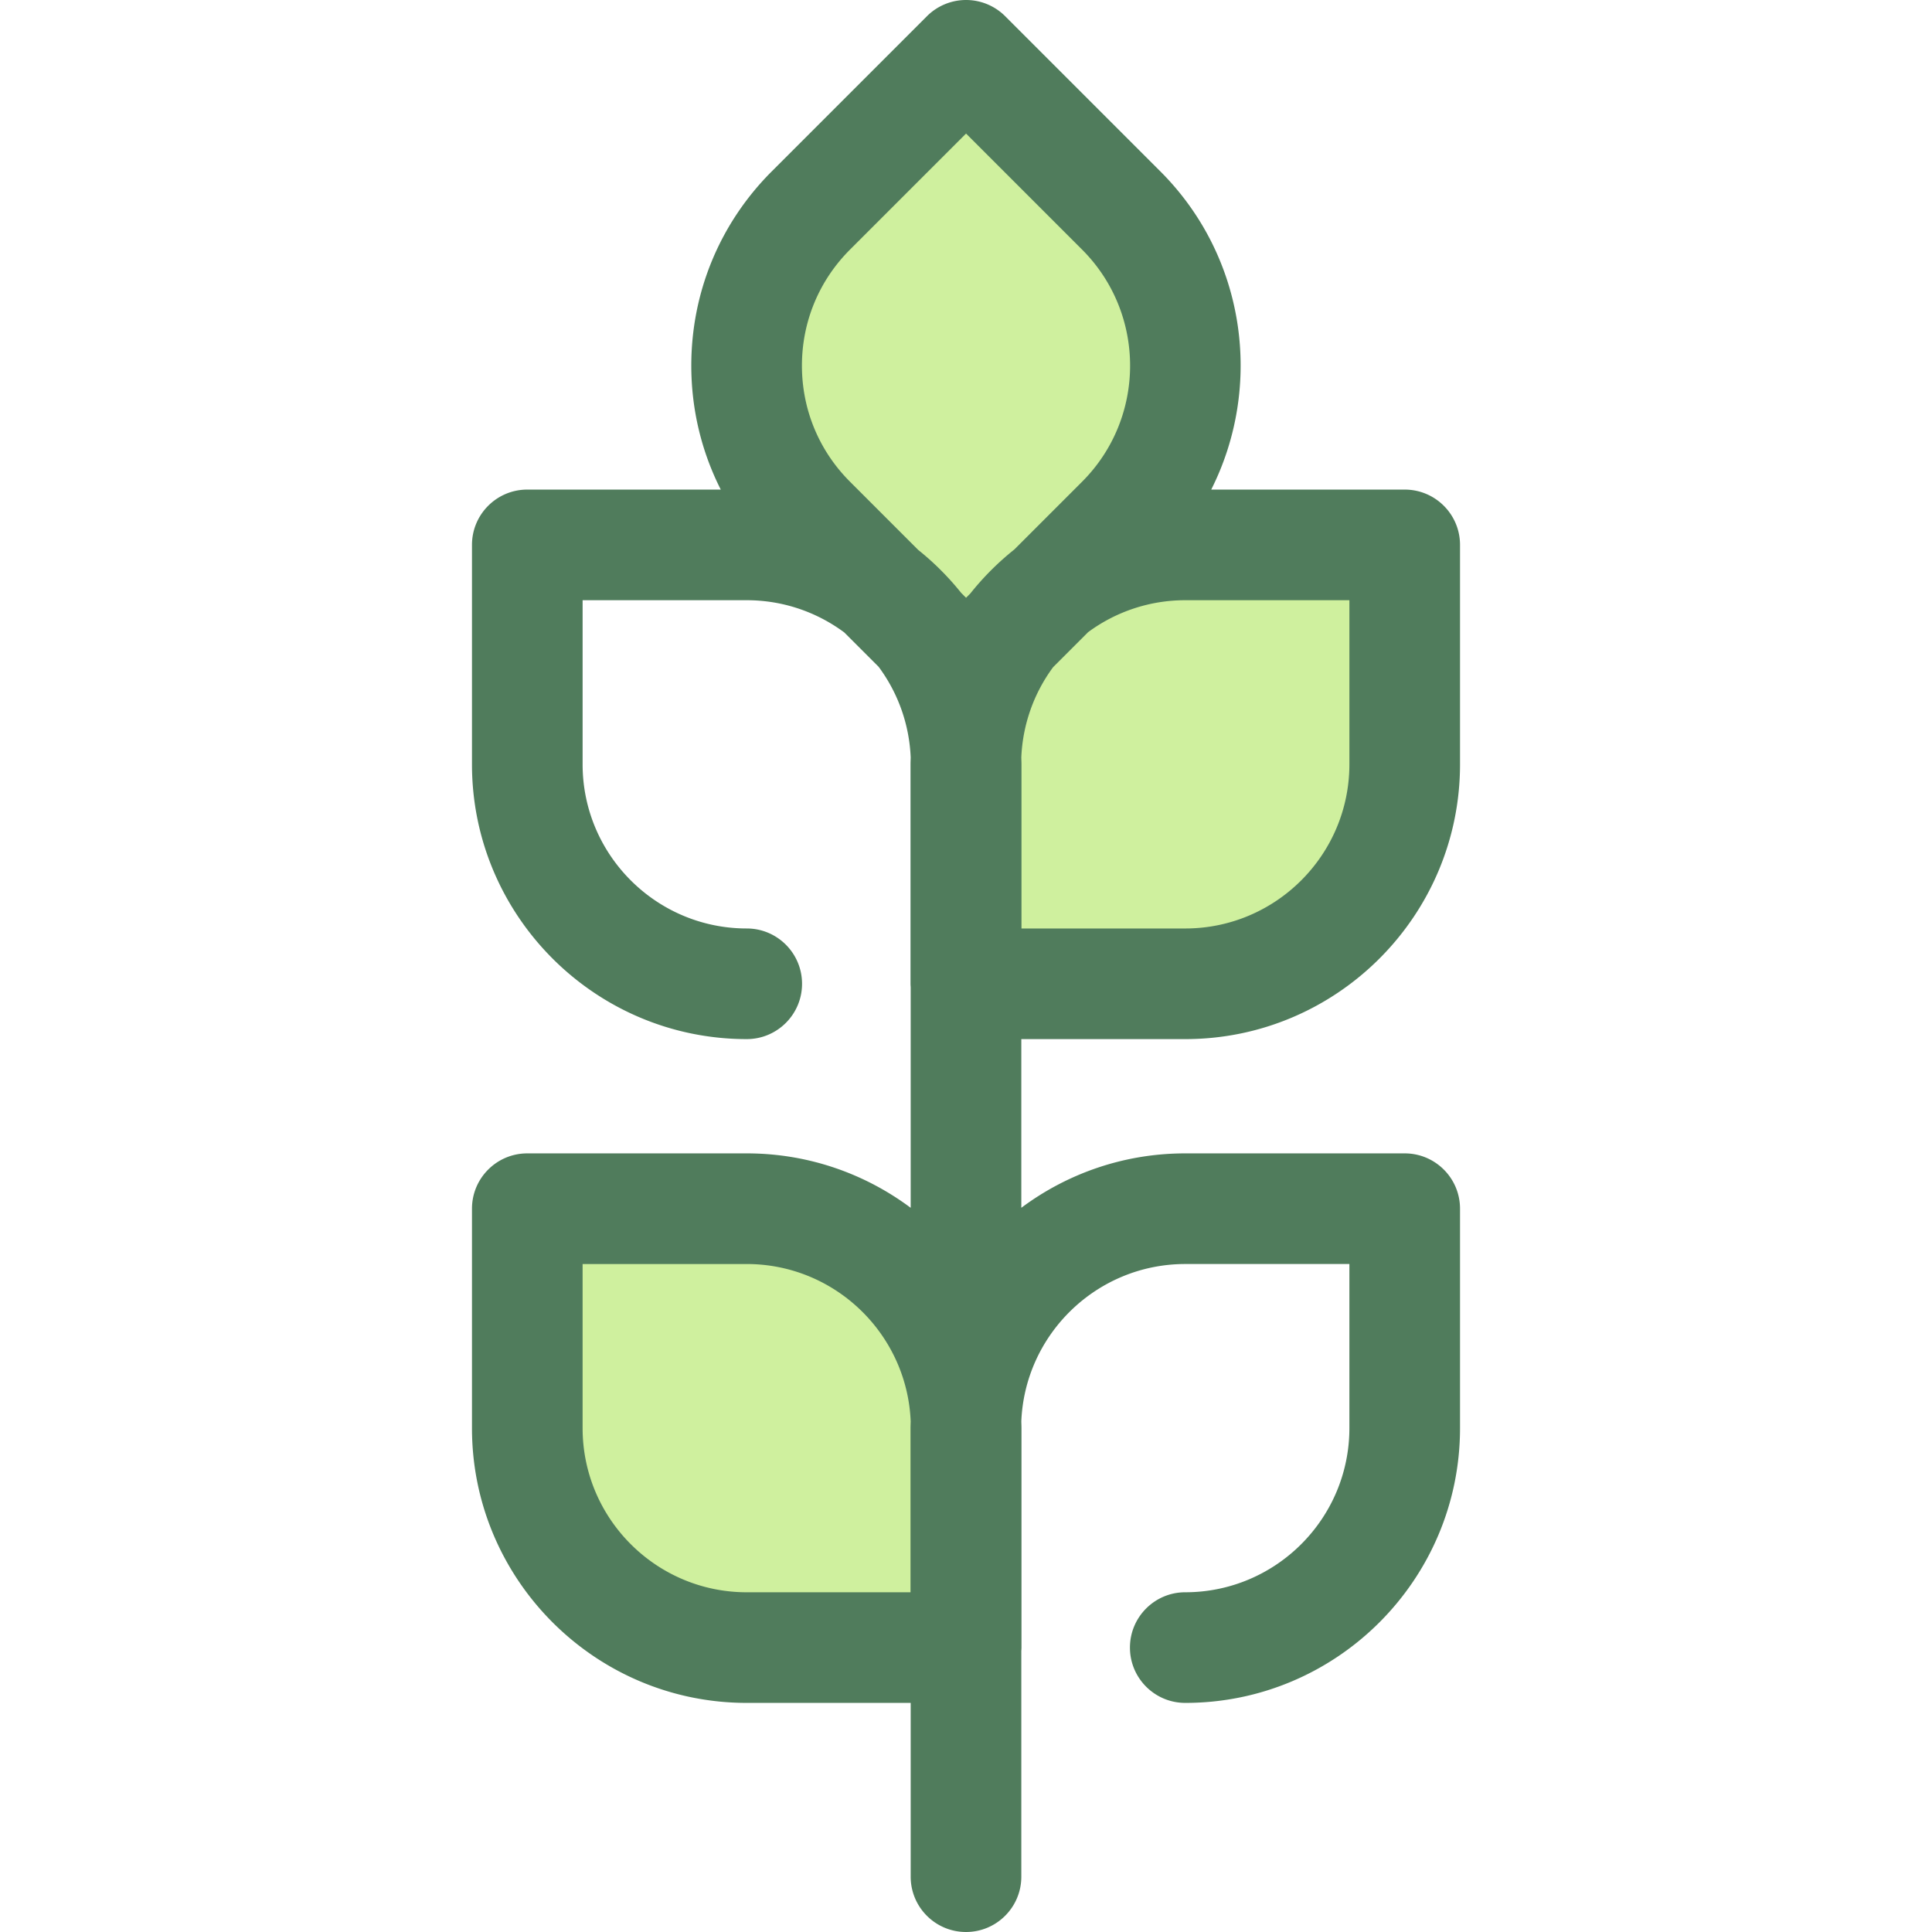 <svg xmlns="http://www.w3.org/2000/svg" viewBox="0 0 511.997 511.997">
    <g fill="#cff09e">
        <path d="M197.859 96.901c0-15.533 6.049-30.137 17.033-41.121l41.12-41.12 41.12 41.12c22.674 22.674 22.674 59.567 0 82.241l-41.12 41.121-41.12-41.121c-10.984-10.983-17.033-25.586-17.033-41.12z"/>
        <path d="M314.106 144.403h58.154v58.154c0 32.066-26.087 58.154-58.154 58.154h-58.153v-58.154c-.001-32.064 26.087-58.154 58.153-58.154zM197.89 436.627c-32.066 0-58.153-26.088-58.153-58.154v-58.154h58.153c32.066 0 58.154 26.088 58.154 58.154v58.154H197.89z"/>
    </g>
    <path d="M314.106 275.372c40.149 0 72.814-32.664 72.814-72.814v-58.154c0-8.096-6.565-14.659-14.659-14.659h-51.277c13.78-27.311 9.297-61.549-13.482-84.33l-41.12-41.12a14.662 14.662 0 0 0-20.735-.001l-41.121 41.12C190.774 59.166 183.2 77.45 183.2 96.901c0 11.604 2.716 22.784 7.811 32.843h-51.273c-8.095 0-14.659 6.563-14.659 14.659v58.154c0 40.149 32.663 72.814 72.812 72.814 8.095 0 14.659-6.563 14.659-14.659s-6.565-14.659-14.659-14.659c-23.981 0-43.493-19.512-43.493-43.495v-43.495h43.493c9.677 0 18.623 3.18 25.856 8.545l9.093 9.093a43.257 43.257 0 0 1 8.5 24.052c-.015.603-.045 1.199-.045 1.805v58.154c0 .306.028.605.045.907v58.459c-12.137-9.054-27.177-14.422-43.449-14.422h-58.153c-8.095 0-14.659 6.563-14.659 14.659v58.154c0 40.149 32.663 72.814 72.812 72.814h43.449v46.054c0 8.096 6.565 14.659 14.659 14.659 8.095 0 14.659-6.563 14.659-14.659v-59.806c.019-.302.045-.601.045-.907V378.47c0-.605-.031-1.204-.045-1.805.95-23.149 20.07-41.69 43.448-41.69H357.6v43.495c0 23.983-19.512 43.495-43.495 43.495-8.095 0-14.659 6.563-14.659 14.659s6.565 14.659 14.659 14.659c40.149 0 72.814-32.664 72.814-72.814v-58.154c0-8.096-6.565-14.659-14.659-14.659h-58.154c-16.271 0-31.311 5.367-43.448 14.421V275.37h43.448v.002zm43.493-72.813c0 23.983-19.512 43.495-43.495 43.495h-43.401v-43.495c0-.605-.031-1.204-.045-1.805a43.243 43.243 0 0 1 8.431-23.957l9.256-9.256a43.252 43.252 0 0 1 25.76-8.478H357.6v43.496zM225.258 66.147l30.754-30.754 30.754 30.754c16.958 16.958 16.958 44.552 0 61.51l-17.951 17.951a73.432 73.432 0 0 0-11.663 11.663l-1.141 1.142-1.278-1.278a73.425 73.425 0 0 0-11.421-11.421l-18.056-18.058c-8.215-8.214-12.738-19.136-12.738-30.754s4.524-22.542 12.74-30.755zm-70.861 312.326v-43.495h43.493c23.377 0 42.498 18.541 43.449 41.69-.015.603-.045 1.199-.045 1.805v43.495h-43.402c-23.984-.001-43.495-19.512-43.495-43.495z" fill="#507c5c"/>
</svg>

